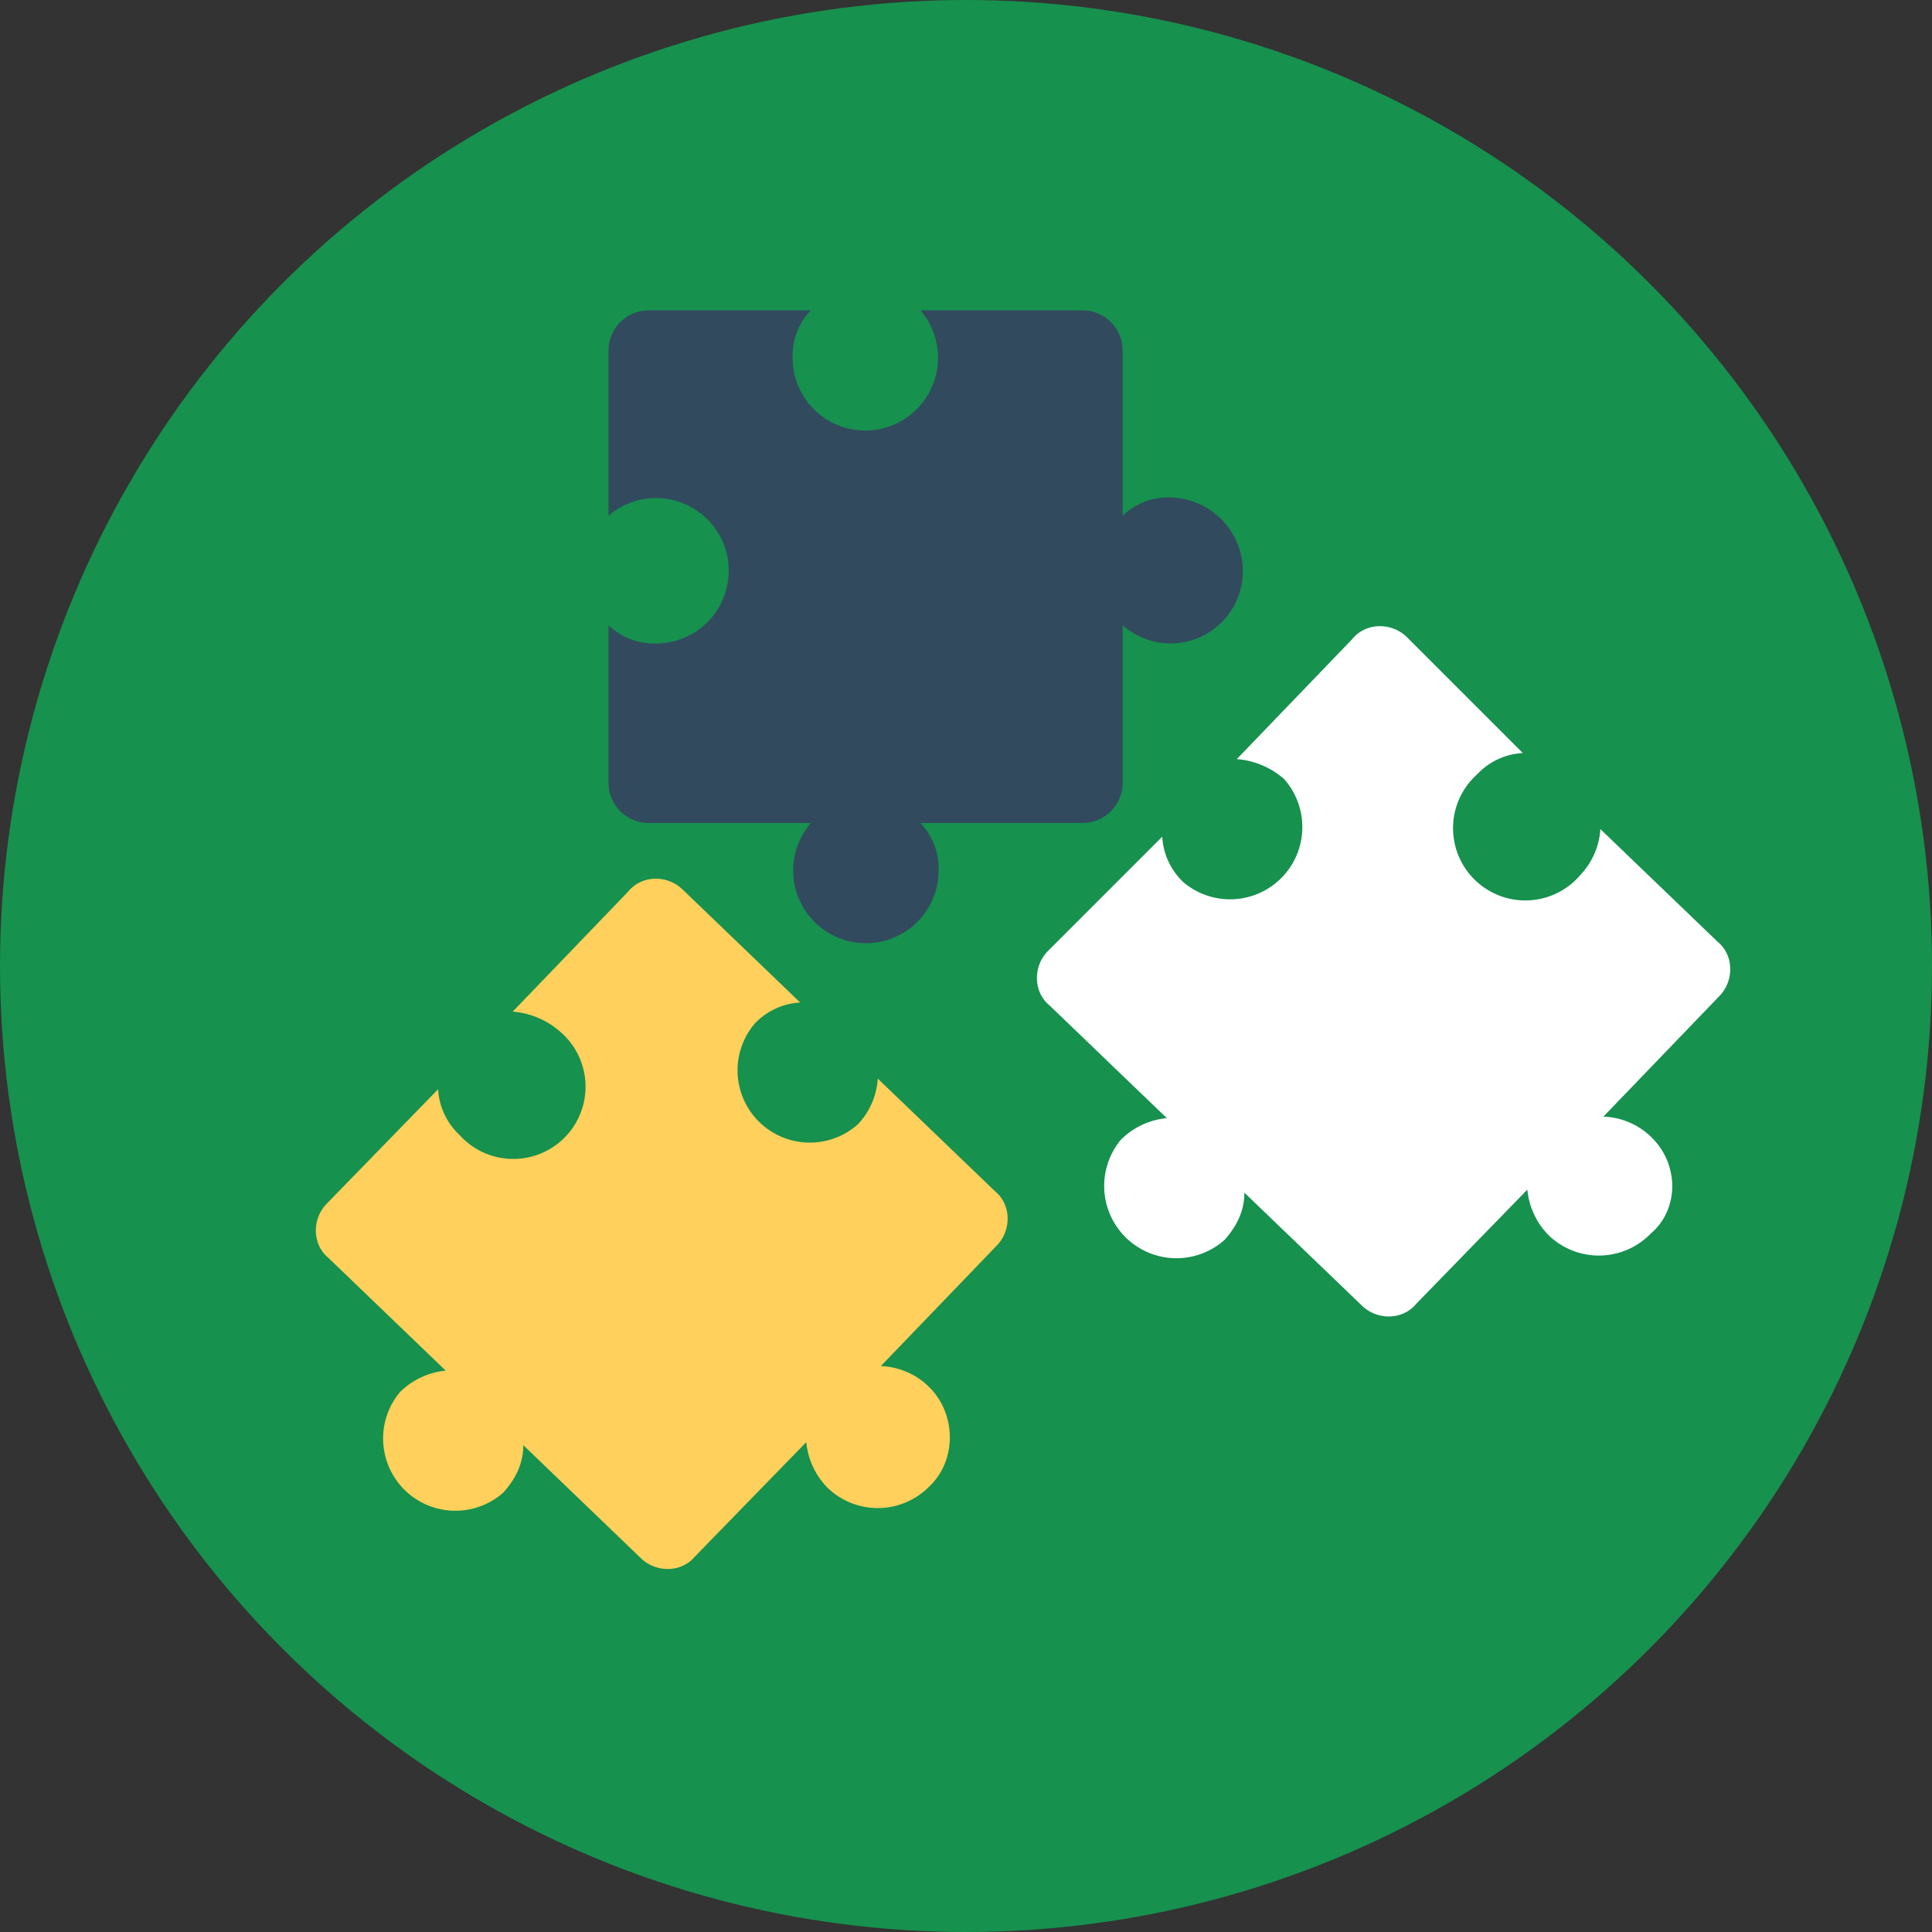 <svg id="Layer_1" data-name="Layer 1" xmlns="http://www.w3.org/2000/svg" viewBox="0 0 508 508"><rect x="0" y="0" width="508" height="508" fill="#333333" stroke="none"/><defs><style>.cls-1{fill:#16914e;}.cls-2{fill:#324a5e;}.cls-3{fill:#fff;}.cls-4{fill:#ffd05b;}</style></defs><title>Learn_Icon</title><circle class="cls-1" cx="254" cy="254" r="254"/><path class="cls-2" d="M307.6,130.8a17.21,17.21,0,0,0-12.4,4.8V92a10.59,10.59,0,0,0-10.4-10.4H242A19.12,19.12,0,1,1,208.4,94a17.21,17.21,0,0,1,4.8-12.4H170.4A10.59,10.59,0,0,0,160,92v43.6a19.12,19.12,0,1,1,12.4,33.6,17.21,17.21,0,0,1-12.4-4.8V206a10.59,10.59,0,0,0,10.4,10.4h42.8a19.12,19.12,0,1,0,33.6,12.4,17.21,17.21,0,0,0-4.8-12.4h42.8A10.59,10.59,0,0,0,295.2,206V164.4A19,19,0,0,0,326.8,150,19.47,19.47,0,0,0,307.6,130.8Z"/><path class="cls-3" d="M434,298.8a19.08,19.08,0,0,0-12.4-5.2L452,262c4-4,4-10.8-.4-14.4L420.8,218a19.29,19.29,0,0,1-5.2,12,19,19,0,1,1-27.2-26.4,17.79,17.79,0,0,1,12-5.6L370,167.6c-4-4-10.8-4-14.4.4l-30.4,31.6a21.38,21.38,0,0,1,12.4,5.2A19,19,0,0,1,311.2,232a17.79,17.79,0,0,1-5.6-12l-30,30c-4,4-4,10.8.4,14.4L306.8,294a19.77,19.77,0,0,0-12,5.6A19,19,0,0,0,322,326c3.2-3.6,5.2-7.6,5.2-12.4L358,343.2c4,4,10.8,4,14.4-.4l29.2-30a19.77,19.77,0,0,0,5.6,12,19,19,0,0,0,26.8-.4C441.6,318,441.6,306,434,298.8Z"/><path class="cls-4" d="M244,364.4a19.08,19.08,0,0,0-12.4-5.2L262,327.6c4-4,4-10.8-.4-14.4l-30.8-29.6a19.29,19.29,0,0,1-5.2,12,19,19,0,0,1-27.2-26.4,17.79,17.79,0,0,1,12-5.6L179.6,234c-4-4-10.8-4-14.4.4L134.8,266a21.38,21.38,0,0,1,12.4,5.2,19,19,0,1,1-26.4,27.2,17.79,17.79,0,0,1-5.6-12L86,316.4c-4,4-4,10.8.4,14.4l30.8,29.6a19.77,19.77,0,0,0-12,5.6,19,19,0,0,0,27.2,26.4c3.2-3.6,5.2-7.6,5.2-12.4l30.8,29.6c4,4,10.8,4,14.4-.4l29.2-30a19.77,19.77,0,0,0,5.6,12,19,19,0,0,0,26.8-.4C251.6,384,251.6,371.6,244,364.4Z"/></svg>